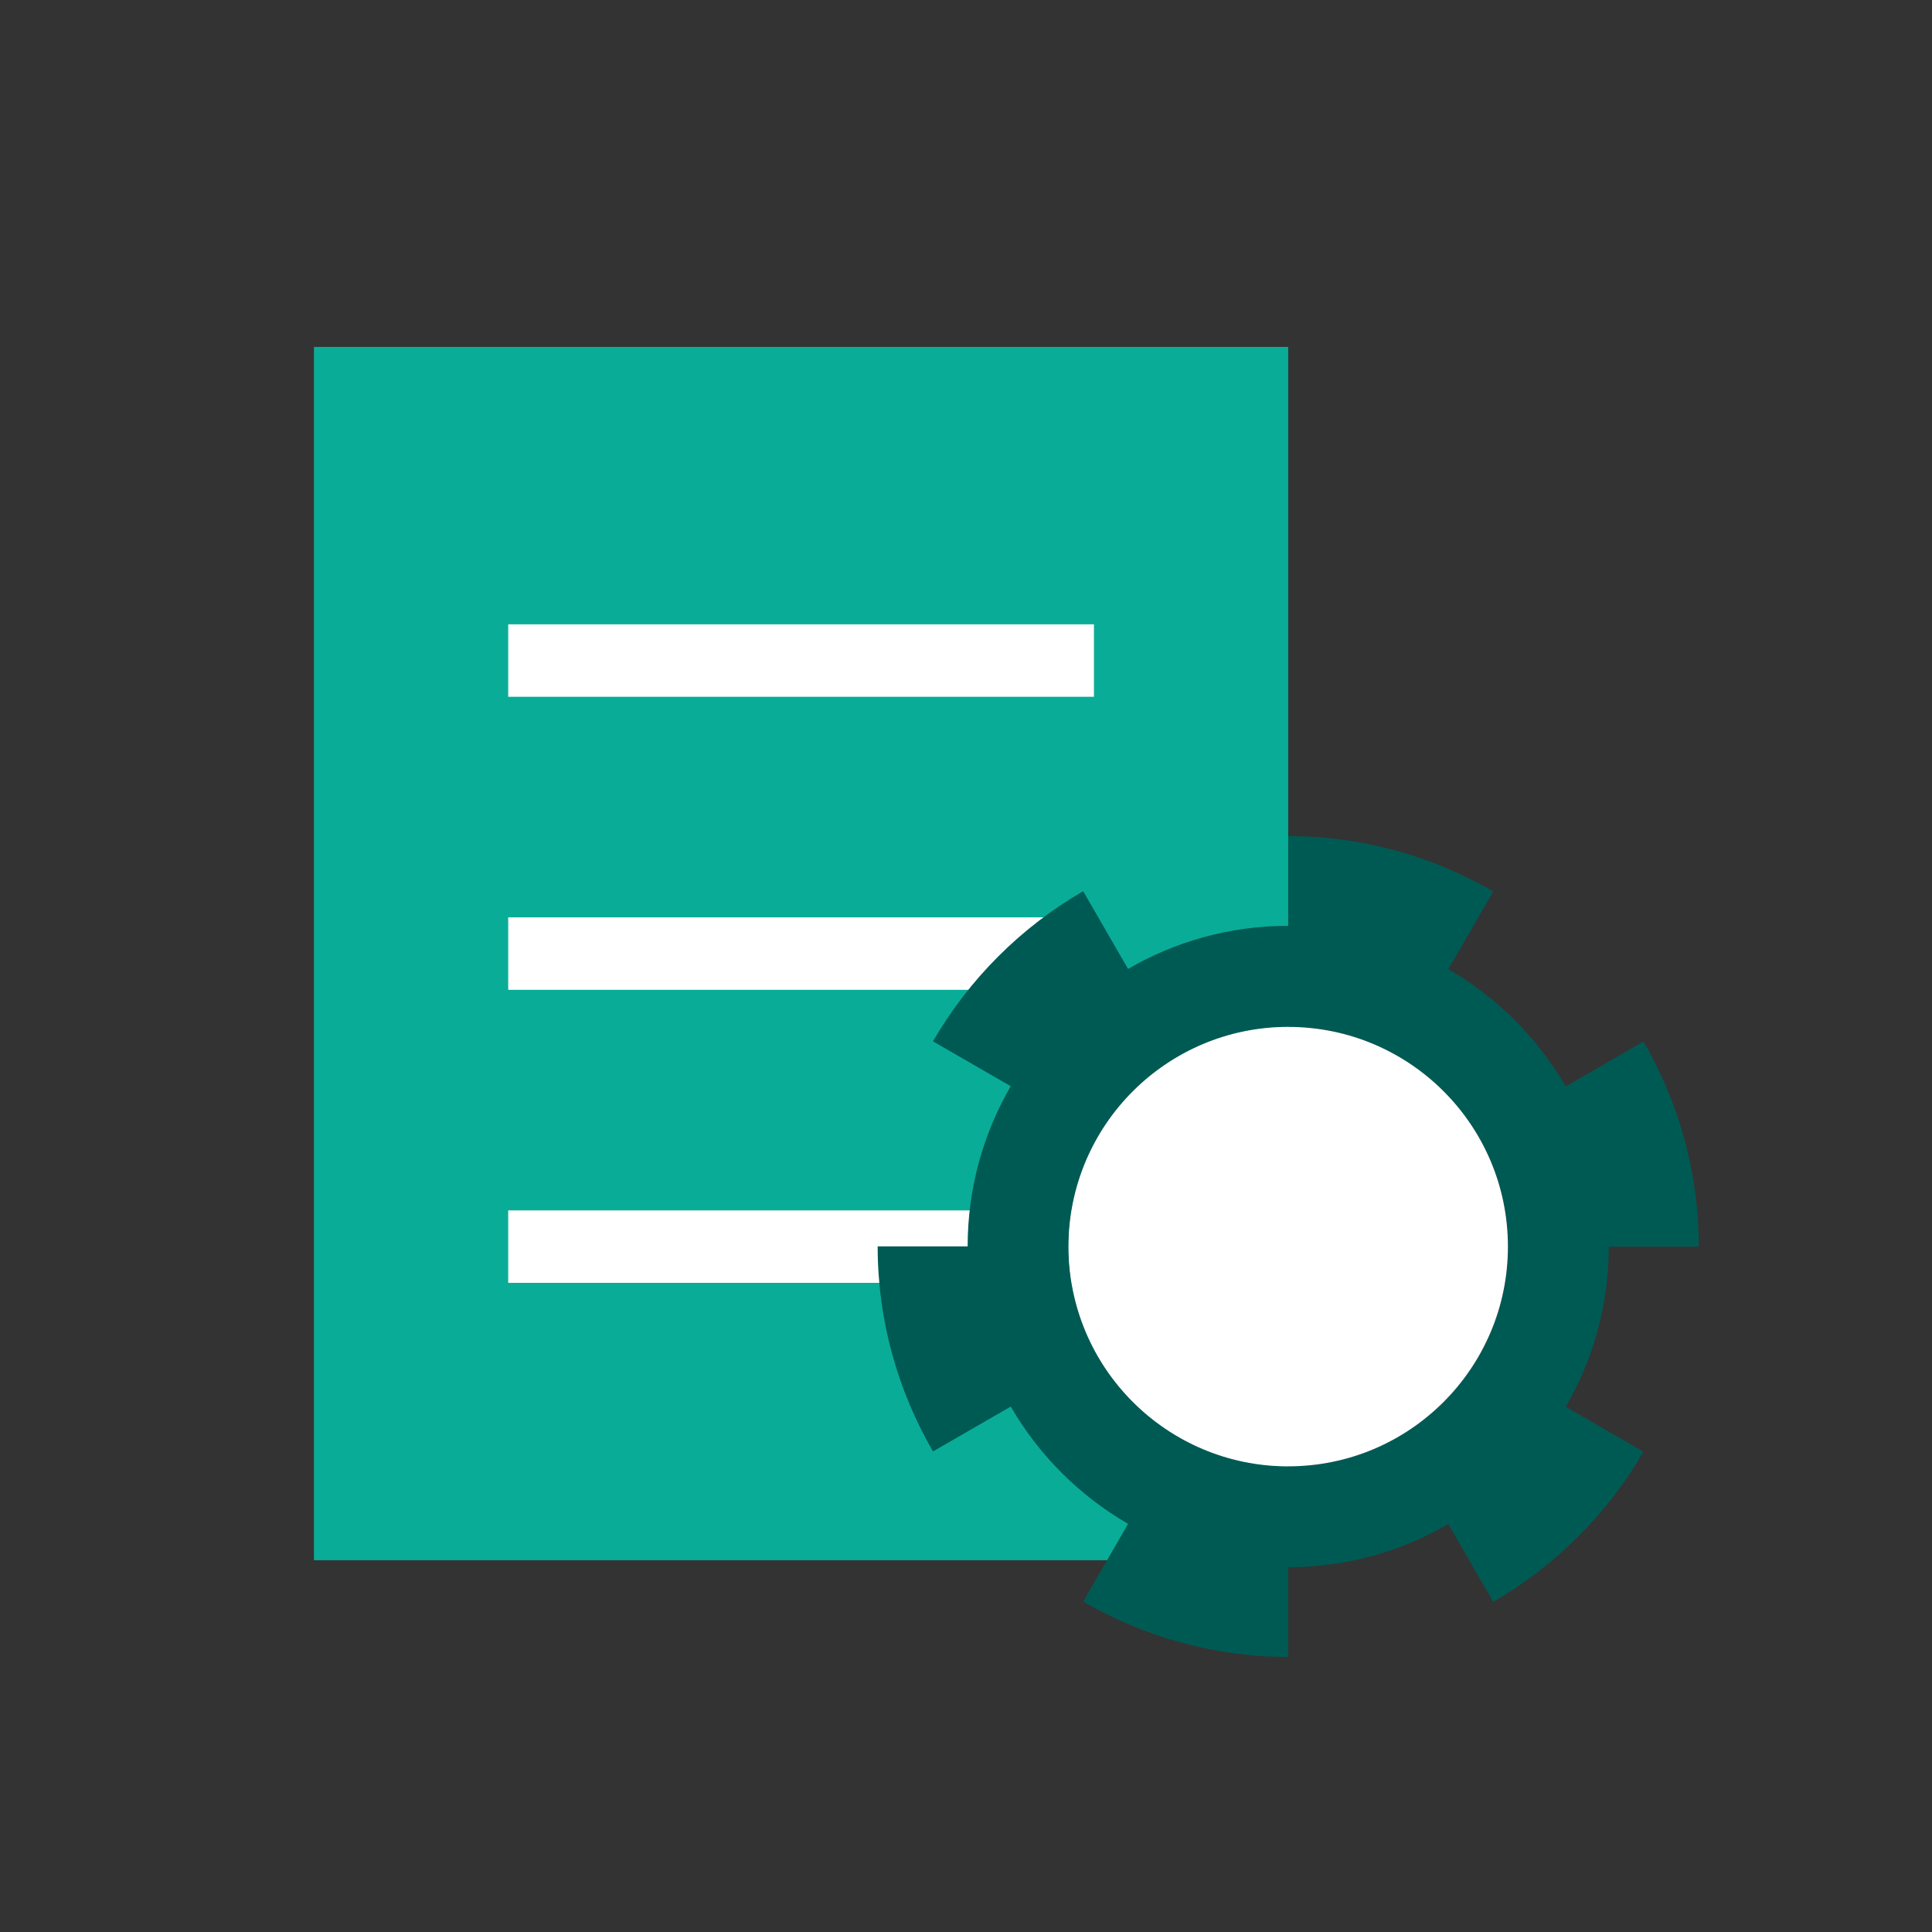 <svg width="40" height="40" viewBox="0 0 40 40" fill="none" xmlns="http://www.w3.org/2000/svg">
<rect x="0" y="0" width="40" height="40" fill="#333333" stroke="none"/>
<path d="M26.671 7.183H6.5V32.303H26.671V7.183Z" fill="#09AD97"/>
<path d="M11.272 13.676H21.899" stroke="white" stroke-width="1.5" stroke-miterlimit="10" stroke-linecap="square"/>
<path d="M11.272 19.743H21.899" stroke="white" stroke-width="1.5" stroke-miterlimit="10" stroke-linecap="square"/>
<path d="M11.272 25.81H21.899" stroke="white" stroke-width="1.5" stroke-miterlimit="10" stroke-linecap="square"/>
<g clip-path="url(#clip0_29_1272)">
<path d="M33.313 25.81H35.171C35.171 24.26 34.752 22.816 34.026 21.564L32.416 22.494C31.832 21.486 30.995 20.649 29.987 20.065L30.916 18.455C29.665 17.733 28.216 17.31 26.671 17.31V19.168C25.461 19.168 24.33 19.495 23.355 20.06L22.426 18.451C21.138 19.196 20.061 20.272 19.316 21.56L20.926 22.489C20.36 23.464 20.034 24.596 20.034 25.805H18.171C18.171 27.355 18.594 28.8 19.316 30.051L20.926 29.122C21.51 30.129 22.347 30.966 23.355 31.55L22.426 33.16C23.677 33.882 25.126 34.305 26.671 34.305V32.447C27.881 32.447 29.012 32.12 29.987 31.555L30.916 33.165C32.204 32.419 33.281 31.343 34.026 30.055L32.416 29.126C32.982 28.151 33.308 27.02 33.308 25.81H33.313ZM28.948 29.747C28.276 30.133 27.503 30.359 26.676 30.359C25.848 30.359 25.07 30.133 24.403 29.747C23.713 29.347 23.139 28.772 22.738 28.082C22.352 27.41 22.127 26.638 22.127 25.81C22.127 24.982 22.352 24.205 22.738 23.538C23.139 22.848 23.713 22.273 24.403 21.873C25.075 21.486 25.848 21.261 26.676 21.261C27.503 21.261 28.281 21.486 28.948 21.873C29.638 22.273 30.213 22.848 30.613 23.538C30.999 24.209 31.225 24.982 31.225 25.81C31.225 26.638 30.999 27.415 30.613 28.082C30.213 28.772 29.638 29.347 28.948 29.747Z" fill="#005A54"/>
<path d="M26.671 30.359C29.183 30.359 31.22 28.322 31.22 25.81C31.22 23.297 29.183 21.261 26.671 21.261C24.159 21.261 22.122 23.297 22.122 25.81C22.122 28.322 24.159 30.359 26.671 30.359Z" fill="white"/>
</g>
<defs>
<clipPath id="clip0_29_1272">
<rect width="17" height="17" fill="white" transform="translate(18.171 17.31)"/>
</clipPath>
</defs>
</svg>
